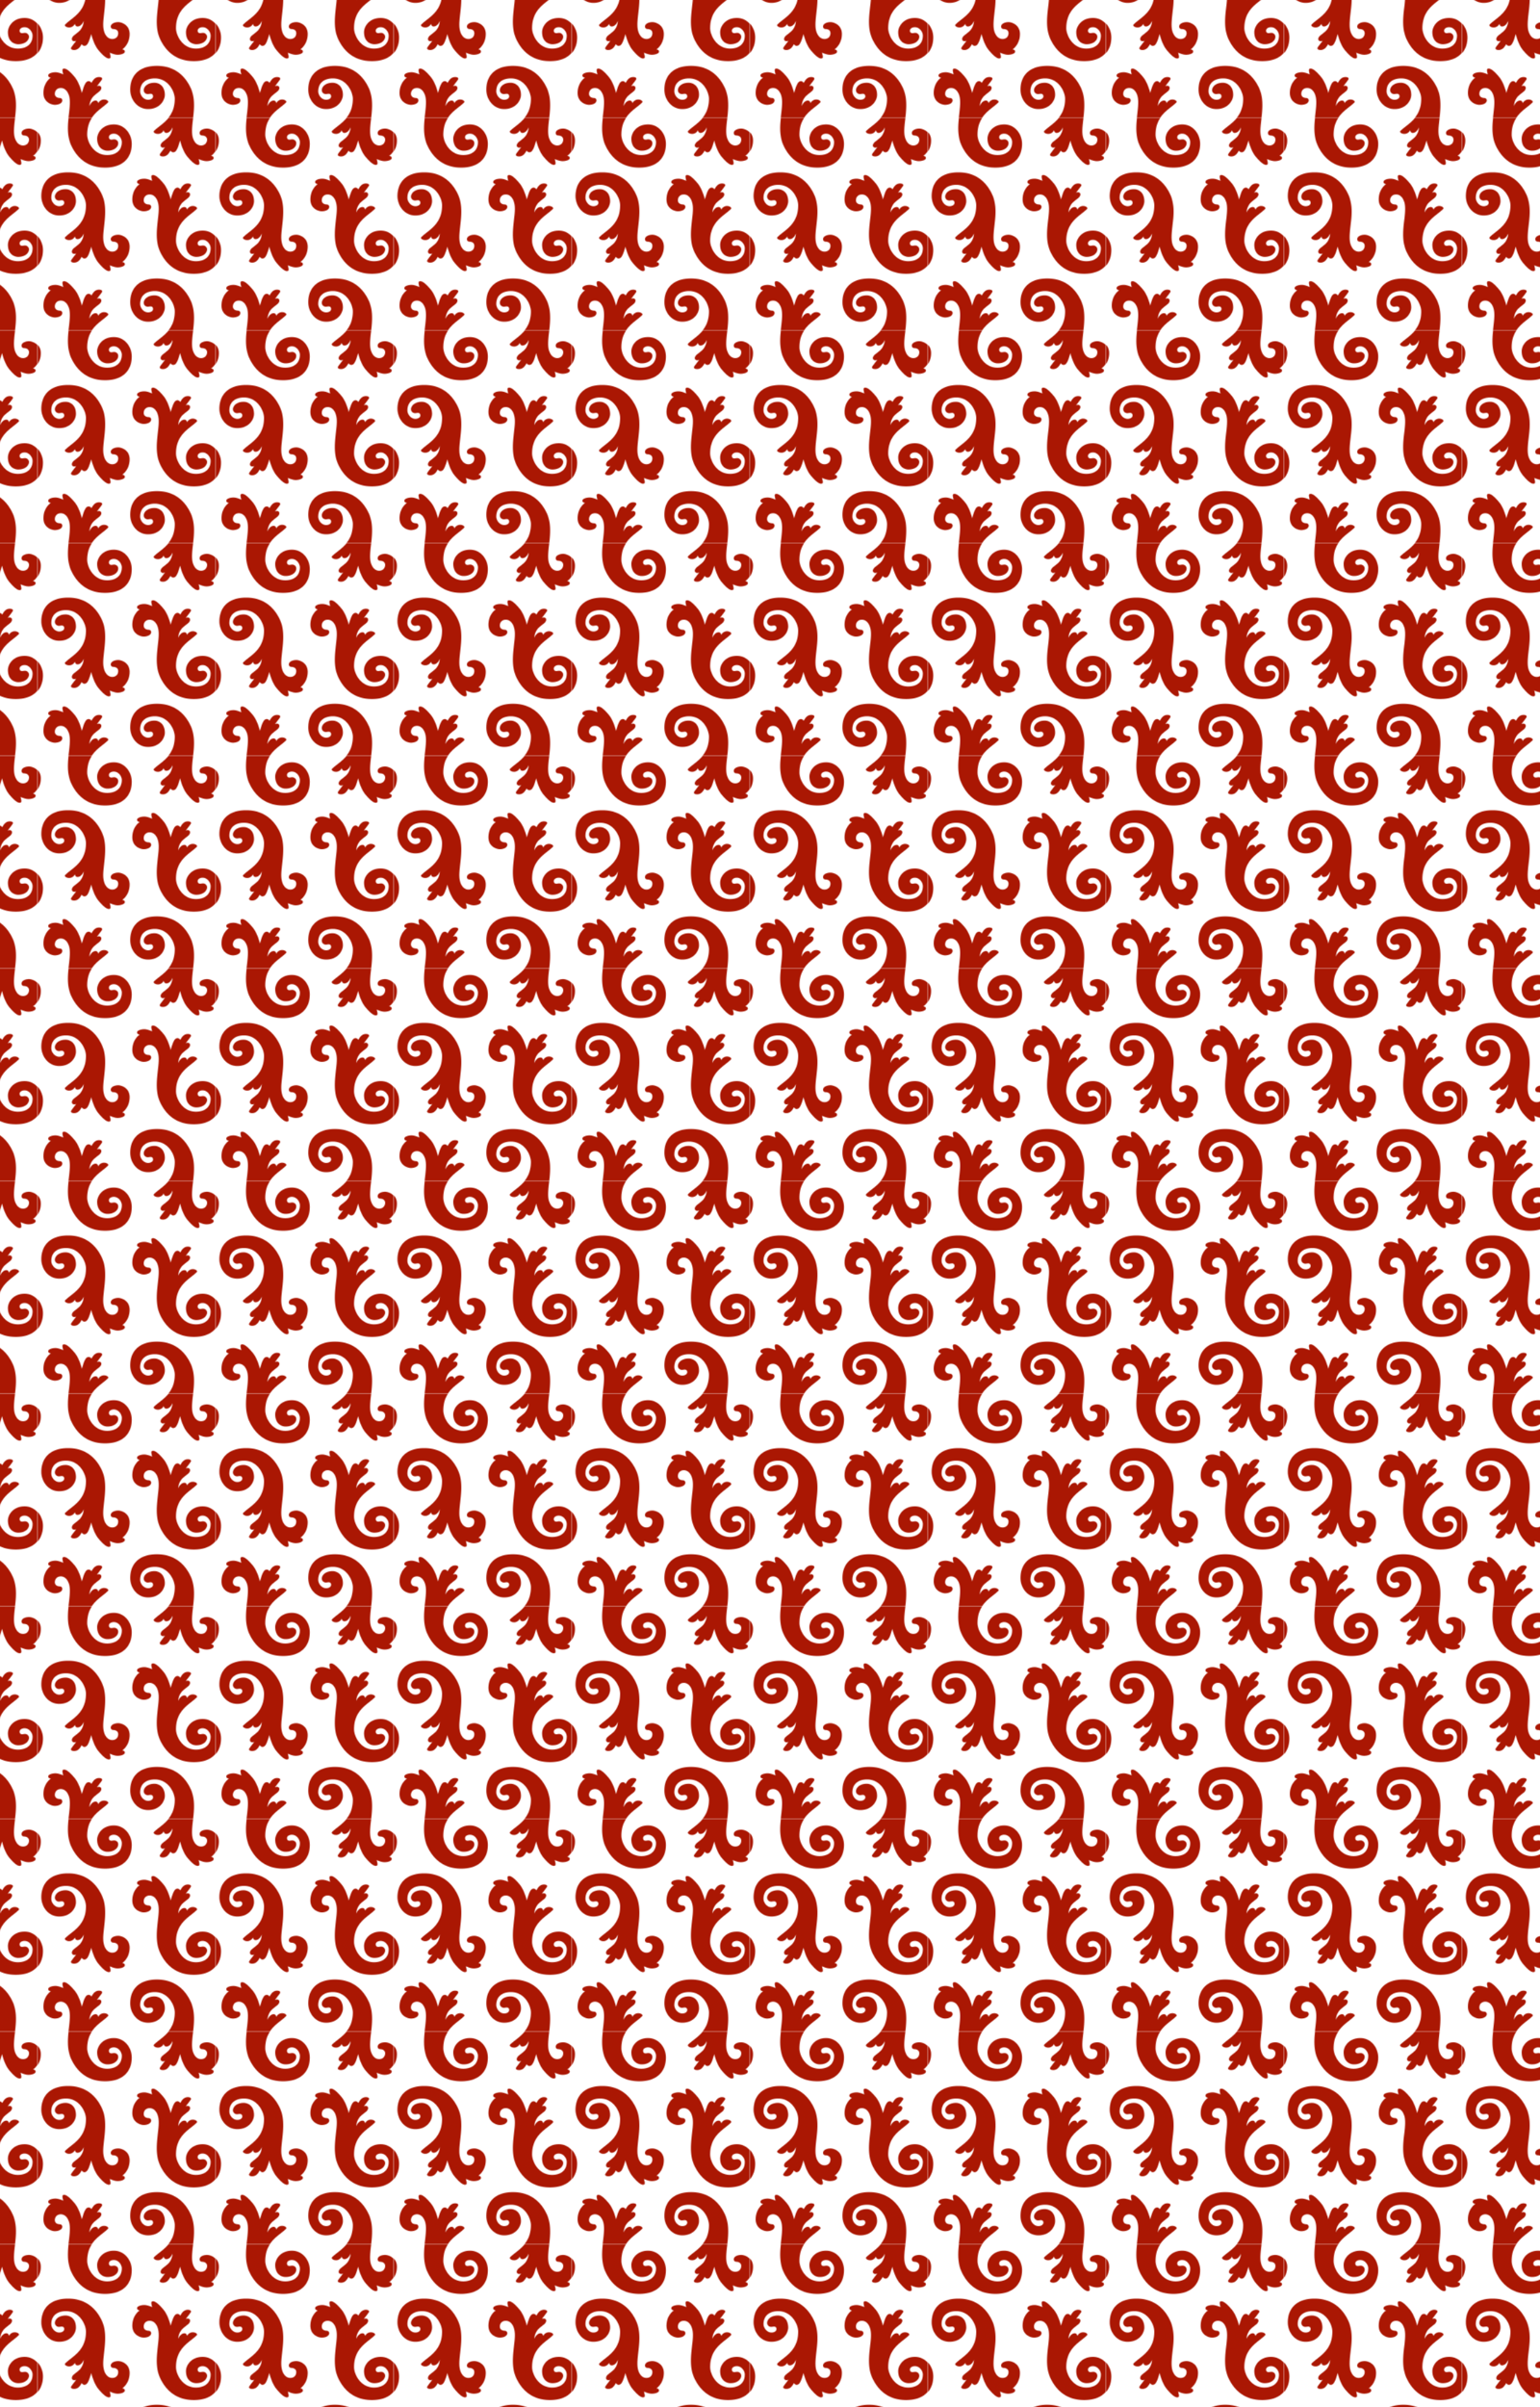 <svg xmlns="http://www.w3.org/2000/svg" xmlns:xlink="http://www.w3.org/1999/xlink" viewBox="0 0 1920 3000"><defs><style>.cls-1{fill:none;}.cls-2{fill:#aa1703;}.cls-3{fill:url(#Novo_padrão_13);}</style><pattern id="Novo_padrão_13" data-name="Novo padrão 13" width="221.52" height="264.61" patternTransform="translate(47.15 147.33)" patternUnits="userSpaceOnUse" viewBox="0 0 221.52 264.61"><rect class="cls-1" width="221.52" height="264.61"/><path class="cls-2" d="M216,311.54s9.2-5.88,9.2-19.16c0-11.3-9.58-14.49-13.49-14.79-2.82-.21-9.24.72-10,5a3,3,0,0,0,2.73,3.49c5.8.21,6.94,3.48,6.43,6.55-.55,3.36-3.09,5.93-7.31,5.93-5.92,0-9.31-5.4-10.59-10.84-3.48-14.89,7.54-40-2.77-61.25-6.9-14.23-19.5-26.73-41.72-26.73-23.74,0-33.32,13.55-33.32,29.6,0,12.18,8.74,24.22,22.27,24.22,14.7,0,20.89-10.92,20.89-17.64,0-11.91-7.9-15.13-12.86-15.13-12,0-15.65,9-12.11,12.57,2.83,2.83,5.73.88,7.93,1.28,2.75.49,2.67,3.47,2,4.69-1,1.85-3.81,3-7,2.58-4.87-.59-8.71-5.86-8.71-10.35,0-11.42,8.44-16.18,18.28-16.18,17,0,24.89,16.62,24.89,25.45,0,24.45-17.75,31.22-26,39.83-1.29,1.34,2,4.21,6.64,3.4a8.17,8.17,0,0,0,5.59-4.41s.67,5.09,5.88,2.65c3.32-1.56,5.13-6.22,5.13-6.22a19.89,19.89,0,0,1-4.33,11.34c-1.82,2.16-5.89,5.09-8.07,6.89-2,1.64-3.11,4.33-1.93,5.88,1.64,2.17,5,.63,5,.63s-4.85,6.14-6.28,8.32c-.42.65-.78,2.61,2.33,3a8.45,8.45,0,0,0,6.72-1.81c2.09-1.64,4-5.38,4-5.38s1.44,2.36,3.78,2.15c2.78-.26,3.94-3.08,4.67-4.42,1.31-2.39,3.53-10.33,3.53-10.33s2.94,12.81,8.94,20c4,4.82,10.9,12.34,14.62,10,1.44-.92-.5-6.81-.5-6.81s5.59,2.65,9.83,2.65c4,0,9-1.39,9-4C219.26,311.79,216,311.54,216,311.54Z"/><path class="cls-2" d="M16.23,214.36S7,220.25,7,233.52c0,11.3,9.58,14.5,13.49,14.79,2.83.21,9.24-.72,10-5a3,3,0,0,0-2.73-3.49c-5.8-.21-6.93-3.48-6.43-6.55.55-3.36,3.1-5.92,7.31-5.92,5.93,0,9.31,5.39,10.59,10.83,3.48,14.89-7.54,39.95,2.78,61.25,6.89,14.23,19.49,26.73,41.71,26.73,23.74,0,33.32-13.55,33.32-29.6,0-12.18-8.74-24.22-22.27-24.22C80.14,272.34,74,283.26,74,290c0,11.91,7.89,15.13,12.85,15.13,12,0,15.66-9,12.11-12.57-2.83-2.83-5.72-.88-7.93-1.28-2.74-.49-2.67-3.47-2-4.69,1-1.85,3.82-3,7-2.58,4.87.59,8.71,5.86,8.71,10.35,0,11.42-8.44,16.18-18.27,16.18-17,0-24.9-16.62-24.9-25.45,0-24.45,17.75-31.22,26-39.83,1.29-1.34-1.95-4.21-6.64-3.4a8.2,8.2,0,0,0-5.59,4.41s-.66-5.09-5.88-2.65c-3.32,1.56-5.12,6.22-5.12,6.22a19.81,19.81,0,0,1,4.33-11.34c1.81-2.16,5.89-5.09,8.06-6.89,2-1.64,3.11-4.33,1.93-5.88-1.64-2.17-5-.63-5-.63s4.84-6.14,6.27-8.32c.43-.65.78-2.61-2.32-3a8.47,8.47,0,0,0-6.73,1.81c-2.08,1.64-4,5.38-4,5.38s-1.43-2.36-3.78-2.14c-2.77.25-3.93,3.08-4.66,4.41-1.32,2.39-3.53,10.33-3.53,10.33s-2.94-12.81-9-20c-4-4.82-10.89-12.33-14.62-10-1.44.92.5,6.81.5,6.81s-5.58-2.65-9.83-2.65c-4,0-9,1.39-9,4C13,214.11,16.23,214.36,16.23,214.36Z"/><path class="cls-2" d="M-5.49,311.54s9.2-5.88,9.2-19.16c0-11.3-9.58-14.49-13.49-14.79-2.82-.21-9.24.72-10,5a3,3,0,0,0,2.73,3.49c5.8.21,6.93,3.48,6.43,6.55-.55,3.36-3.1,5.93-7.31,5.93-5.92,0-9.31-5.4-10.59-10.84-3.48-14.89,7.54-40-2.78-61.25-6.89-14.23-19.49-26.73-41.71-26.73-23.74,0-33.32,13.55-33.32,29.6,0,12.18,8.74,24.22,22.27,24.22,14.7,0,20.88-10.92,20.88-17.64,0-11.91-7.89-15.13-12.85-15.13-12,0-15.65,9-12.11,12.57,2.83,2.83,5.73.88,7.93,1.28,2.74.49,2.67,3.47,2,4.69-1,1.85-3.81,3-7,2.58-4.87-.59-8.71-5.86-8.71-10.35,0-11.42,8.44-16.18,18.28-16.18,17,0,24.89,16.62,24.89,25.45,0,24.45-17.75,31.22-26,39.83-1.29,1.34,2,4.21,6.64,3.4a8.17,8.17,0,0,0,5.59-4.41s.66,5.09,5.88,2.65c3.32-1.56,5.12-6.22,5.12-6.22a19.84,19.84,0,0,1-4.32,11.34c-1.82,2.16-5.9,5.09-8.07,6.89-2,1.64-3.11,4.33-1.93,5.88,1.64,2.17,5,.63,5,.63s-4.85,6.14-6.28,8.32c-.43.65-.78,2.61,2.33,3a8.45,8.45,0,0,0,6.72-1.81c2.09-1.64,4-5.38,4-5.38s1.44,2.36,3.78,2.15c2.78-.26,3.94-3.08,4.67-4.42,1.31-2.39,3.52-10.33,3.52-10.33s2.95,12.81,8.95,20c4,4.82,10.9,12.34,14.62,10,1.44-.92-.5-6.81-.5-6.81s5.59,2.65,9.83,2.65c4,0,9-1.39,9-4C-2.26,311.79-5.49,311.54-5.49,311.54Z"/><path class="cls-2" d="M127,82.06s-9.2,5.88-9.2,19.15c0,11.31,9.57,14.5,13.48,14.79,2.83.22,9.24-.71,10-5a3,3,0,0,0-2.73-3.48c-5.8-.21-6.93-3.49-6.43-6.56.56-3.36,3.1-5.92,7.31-5.92,5.93,0,9.32,5.39,10.59,10.84,3.48,14.88-7.54,39.94,2.78,61.24,6.89,14.24,19.49,26.73,41.71,26.73,23.74,0,33.32-13.55,33.32-29.6,0-12.18-8.74-24.22-22.27-24.22-14.7,0-20.88,10.93-20.88,17.65,0,11.9,7.89,15.12,12.86,15.12,12,0,15.65-9,12.1-12.57-2.83-2.83-5.72-.88-7.93-1.27-2.74-.49-2.66-3.47-2-4.69,1-1.86,3.82-3,7-2.59,4.87.59,8.71,5.86,8.71,10.36,0,11.41-8.44,16.17-18.27,16.17-17,0-24.89-16.61-24.89-25.45,0-24.45,17.75-31.21,26-39.82,1.29-1.35-2-4.21-6.64-3.41a8.17,8.17,0,0,0-5.58,4.41s-.67-5.08-5.89-2.64c-3.31,1.55-5.12,6.21-5.12,6.21a19.81,19.81,0,0,1,4.33-11.34c1.81-2.16,5.89-5.08,8.06-6.89,2-1.64,3.11-4.33,1.93-5.88-1.63-2.17-4.95-.63-4.95-.63s4.84-6.14,6.27-8.32c.43-.65.79-2.6-2.32-3a8.46,8.46,0,0,0-6.73,1.8c-2.08,1.65-4,5.38-4,5.38s-1.43-2.36-3.78-2.14c-2.77.25-3.93,3.08-4.66,4.41-1.31,2.39-3.53,10.33-3.53,10.33s-2.94-12.81-8.95-20c-4-4.82-10.89-12.33-14.62-10-1.44.92.5,6.8.5,6.8s-5.58-2.64-9.83-2.64c-4,0-9,1.38-9,4C123.76,81.8,127,82.06,127,82.06Z"/><path class="cls-2" d="M105.27,179.23s9.2-5.88,9.2-19.16c0-11.3-9.58-14.49-13.49-14.79-2.82-.21-9.24.72-10,5a3,3,0,0,0,2.73,3.49c5.8.21,6.93,3.49,6.43,6.55-.55,3.36-3.09,5.93-7.31,5.93-5.92,0-9.31-5.39-10.59-10.84-3.48-14.89,7.54-39.95-2.77-61.24-6.9-14.24-19.5-26.73-41.72-26.73C14,67.44,4.39,81,4.39,97c0,12.19,8.74,24.22,22.27,24.22,14.7,0,20.88-10.92,20.88-17.64,0-11.9-7.89-15.12-12.85-15.12-12,0-15.65,9-12.11,12.56,2.83,2.84,5.73.89,7.93,1.28,2.74.49,2.67,3.47,2,4.69-1,1.85-3.81,3-7,2.58-4.87-.59-8.71-5.86-8.71-10.35,0-11.41,8.44-16.18,18.28-16.18C52,83.07,60,99.69,60,108.52c0,24.46-17.75,31.22-26,39.83-1.29,1.35,2,4.21,6.64,3.4a8.17,8.17,0,0,0,5.59-4.41s.66,5.09,5.88,2.65c3.32-1.55,5.12-6.22,5.12-6.22a19.88,19.88,0,0,1-4.32,11.35c-1.82,2.16-5.9,5.08-8.07,6.89-2,1.63-3.11,4.32-1.93,5.88,1.64,2.16,5,.63,5,.63s-4.85,6.14-6.28,8.32c-.43.65-.78,2.6,2.33,3a8.45,8.45,0,0,0,6.72-1.81c2.09-1.64,4-5.37,4-5.37S56,175,58.38,174.82c2.78-.25,3.94-3.08,4.67-4.41,1.31-2.4,3.53-10.34,3.53-10.34s2.94,12.82,8.94,20c4,4.82,10.9,12.34,14.62,10,1.44-.92-.5-6.81-.5-6.81s5.59,2.65,9.83,2.65c4,0,9-1.39,9-4C108.5,179.48,105.27,179.23,105.27,179.23Z"/><path class="cls-2" d="M-94.53,82.06s-9.2,5.88-9.2,19.15c0,11.31,9.58,14.5,13.49,14.79,2.82.22,9.24-.71,10-5a3,3,0,0,0-2.73-3.48c-5.8-.21-6.93-3.49-6.43-6.56C-88.81,97.6-86.26,95-82,95c5.92,0,9.31,5.39,10.59,10.84,3.48,14.88-7.54,39.94,2.78,61.24,6.89,14.24,19.49,26.73,41.71,26.73,23.74,0,33.32-13.55,33.32-29.6C6.35,152.07-2.39,140-15.92,140-30.62,140-36.8,151-36.8,157.68c0,11.9,7.89,15.12,12.85,15.12,12,0,15.66-9,12.11-12.57-2.83-2.83-5.72-.88-7.93-1.27-2.74-.49-2.67-3.47-2-4.69,1-1.86,3.81-3,7-2.59C-9.89,152.27-6,157.54-6,162c0,11.41-8.44,16.17-18.27,16.17-17,0-24.9-16.61-24.9-25.45,0-24.45,17.75-31.21,26-39.82,1.29-1.35-1.95-4.21-6.64-3.41a8.17,8.17,0,0,0-5.59,4.41s-.66-5.08-5.88-2.64c-3.32,1.55-5.12,6.21-5.12,6.21a19.84,19.84,0,0,1,4.32-11.34c1.82-2.16,5.9-5.08,8.07-6.89,2-1.64,3.11-4.33,1.93-5.88-1.64-2.17-4.95-.63-4.95-.63s4.84-6.14,6.27-8.32c.43-.65.78-2.6-2.33-3a8.44,8.44,0,0,0-6.72,1.8c-2.09,1.65-4,5.38-4,5.38s-1.43-2.36-3.78-2.14c-2.77.25-3.94,3.08-4.66,4.41-1.32,2.39-3.53,10.33-3.53,10.33s-2.94-12.81-9-20c-4-4.82-10.89-12.33-14.62-10-1.44.92.5,6.8.5,6.8s-5.59-2.64-9.83-2.64c-4,0-9,1.38-9,4C-97.76,81.8-94.53,82.06-94.53,82.06Z"/><path class="cls-2" d="M216,46.92s9.2-5.88,9.2-19.15c0-11.31-9.58-14.5-13.49-14.79-2.82-.21-9.24.71-10,5a3,3,0,0,0,2.73,3.48c5.8.21,6.94,3.49,6.43,6.56-.55,3.36-3.09,5.92-7.31,5.92-5.92,0-9.31-5.39-10.59-10.84-3.48-14.88,7.54-39.94-2.77-61.24-6.9-14.24-19.5-26.73-41.72-26.73-23.74,0-33.32,13.55-33.32,29.6,0,12.18,8.74,24.22,22.27,24.22,14.7,0,20.89-10.93,20.89-17.65,0-11.9-7.9-15.12-12.86-15.12-12,0-15.65,9-12.11,12.57,2.83,2.83,5.73.88,7.93,1.27,2.75.49,2.67,3.47,2,4.69-1,1.86-3.81,3-7,2.59-4.87-.59-8.71-5.86-8.71-10.36,0-11.41,8.44-16.17,18.28-16.17,17,0,24.89,16.61,24.89,25.45C170.72.67,153,7.43,144.69,16c-1.29,1.35,2,4.21,6.64,3.41A8.17,8.17,0,0,0,156.92,15s.67,5.08,5.88,2.64c3.32-1.55,5.13-6.21,5.13-6.21a19.89,19.89,0,0,1-4.33,11.34c-1.82,2.16-5.89,5.09-8.07,6.89-2,1.64-3.11,4.33-1.93,5.88,1.64,2.17,5,.63,5,.63s-4.85,6.14-6.28,8.32c-.42.65-.78,2.6,2.33,3a8.44,8.44,0,0,0,6.72-1.8c2.09-1.65,4-5.38,4-5.38s1.44,2.36,3.78,2.14c2.78-.25,3.94-3.08,4.67-4.41,1.31-2.39,3.53-10.33,3.53-10.33s2.94,12.81,8.94,20c4,4.82,10.9,12.33,14.62,9.95,1.44-.92-.5-6.8-.5-6.8s5.59,2.64,9.83,2.64c4,0,9-1.38,9-4C219.26,47.18,216,46.92,216,46.92Z"/><path class="cls-2" d="M16.23-50.25S7-44.37,7-31.09C7-19.79,16.61-16.6,20.52-16.3c2.83.21,9.24-.72,10-5a3,3,0,0,0-2.73-3.49C22-25,20.9-28.28,21.4-31.34c.55-3.36,3.1-5.93,7.31-5.93,5.93,0,9.31,5.39,10.59,10.84,3.48,14.89-7.54,40,2.78,61.25C49,49.05,61.57,61.54,83.79,61.54c23.74,0,33.32-13.54,33.32-29.59,0-12.19-8.74-24.22-22.27-24.22C80.14,7.73,74,18.65,74,25.37c0,11.9,7.89,15.13,12.85,15.13,12,0,15.66-9,12.11-12.57C96.09,25.1,93.2,27,91,26.65c-2.74-.49-2.67-3.47-2-4.69,1-1.85,3.82-3,7-2.58,4.87.59,8.71,5.86,8.71,10.35,0,11.41-8.44,16.18-18.27,16.18-17,0-24.9-16.62-24.9-25.45,0-24.46,17.75-31.22,26-39.83,1.29-1.35-1.95-4.21-6.64-3.4a8.2,8.2,0,0,0-5.59,4.41s-.66-5.09-5.88-2.65c-3.32,1.55-5.12,6.22-5.12,6.22a19.85,19.85,0,0,1,4.33-11.35c1.81-2.16,5.89-5.08,8.06-6.89,2-1.63,3.11-4.32,1.93-5.88-1.64-2.16-5-.63-5-.63s4.84-6.14,6.27-8.31c.43-.66.78-2.61-2.32-3a8.47,8.47,0,0,0-6.73,1.81c-2.08,1.64-4,5.37-4,5.37S65.47-46,63.12-45.84c-2.77.25-3.93,3.08-4.66,4.41-1.32,2.4-3.53,10.34-3.53,10.34s-2.94-12.82-9-20c-4-4.82-10.89-12.34-14.62-10-1.44.92.5,6.81.5,6.81S26.28-56.93,22-56.93c-4,0-9,1.39-9,4C13-50.5,16.23-50.25,16.23-50.25Z"/><path class="cls-2" d="M-5.49,46.92S3.71,41,3.71,27.77C3.71,16.46-5.87,13.27-9.78,13c-2.82-.21-9.24.71-10,5a3,3,0,0,0,2.73,3.48c5.8.21,6.93,3.49,6.43,6.56-.55,3.36-3.1,5.92-7.31,5.92-5.92,0-9.31-5.39-10.59-10.84C-32,8.22-21-16.84-31.34-38.14-38.23-52.38-50.83-64.87-73-64.87c-23.74,0-33.32,13.55-33.32,29.6C-106.37-23.09-97.63-11-84.1-11-69.4-11-63.22-22-63.22-28.7c0-11.9-7.89-15.12-12.85-15.12-12,0-15.65,9-12.11,12.57,2.83,2.83,5.73.88,7.93,1.27,2.74.49,2.67,3.47,2,4.69-1,1.86-3.81,3-7,2.59C-90.13-23.29-94-28.56-94-33.06c0-11.41,8.44-16.17,18.28-16.17,17,0,24.89,16.61,24.89,25.45C-50.8.67-68.55,7.43-76.83,16c-1.29,1.35,2,4.21,6.64,3.41A8.17,8.17,0,0,0-64.6,15s.66,5.08,5.88,2.64c3.32-1.55,5.12-6.21,5.12-6.21a19.84,19.84,0,0,1-4.32,11.34C-59.74,25-63.82,27.9-66,29.7c-2,1.64-3.11,4.33-1.93,5.88,1.64,2.17,5,.63,5,.63s-4.85,6.14-6.28,8.32c-.43.65-.78,2.6,2.33,3a8.44,8.44,0,0,0,6.72-1.8c2.09-1.65,4-5.38,4-5.38s1.44,2.36,3.78,2.14c2.78-.25,3.94-3.08,4.67-4.41,1.31-2.39,3.52-10.33,3.52-10.33s2.95,12.81,8.95,20c4,4.82,10.9,12.33,14.62,9.95,1.44-.92-.5-6.8-.5-6.8s5.59,2.64,9.83,2.64c4,0,9-1.38,9-4C-2.26,47.18-5.49,46.92-5.49,46.92Z"/></pattern></defs><g id="Camada_2" data-name="Camada 2"><g id="Camada_1-2" data-name="Camada 1"><rect class="cls-3" width="1920" height="3000"/></g></g></svg>